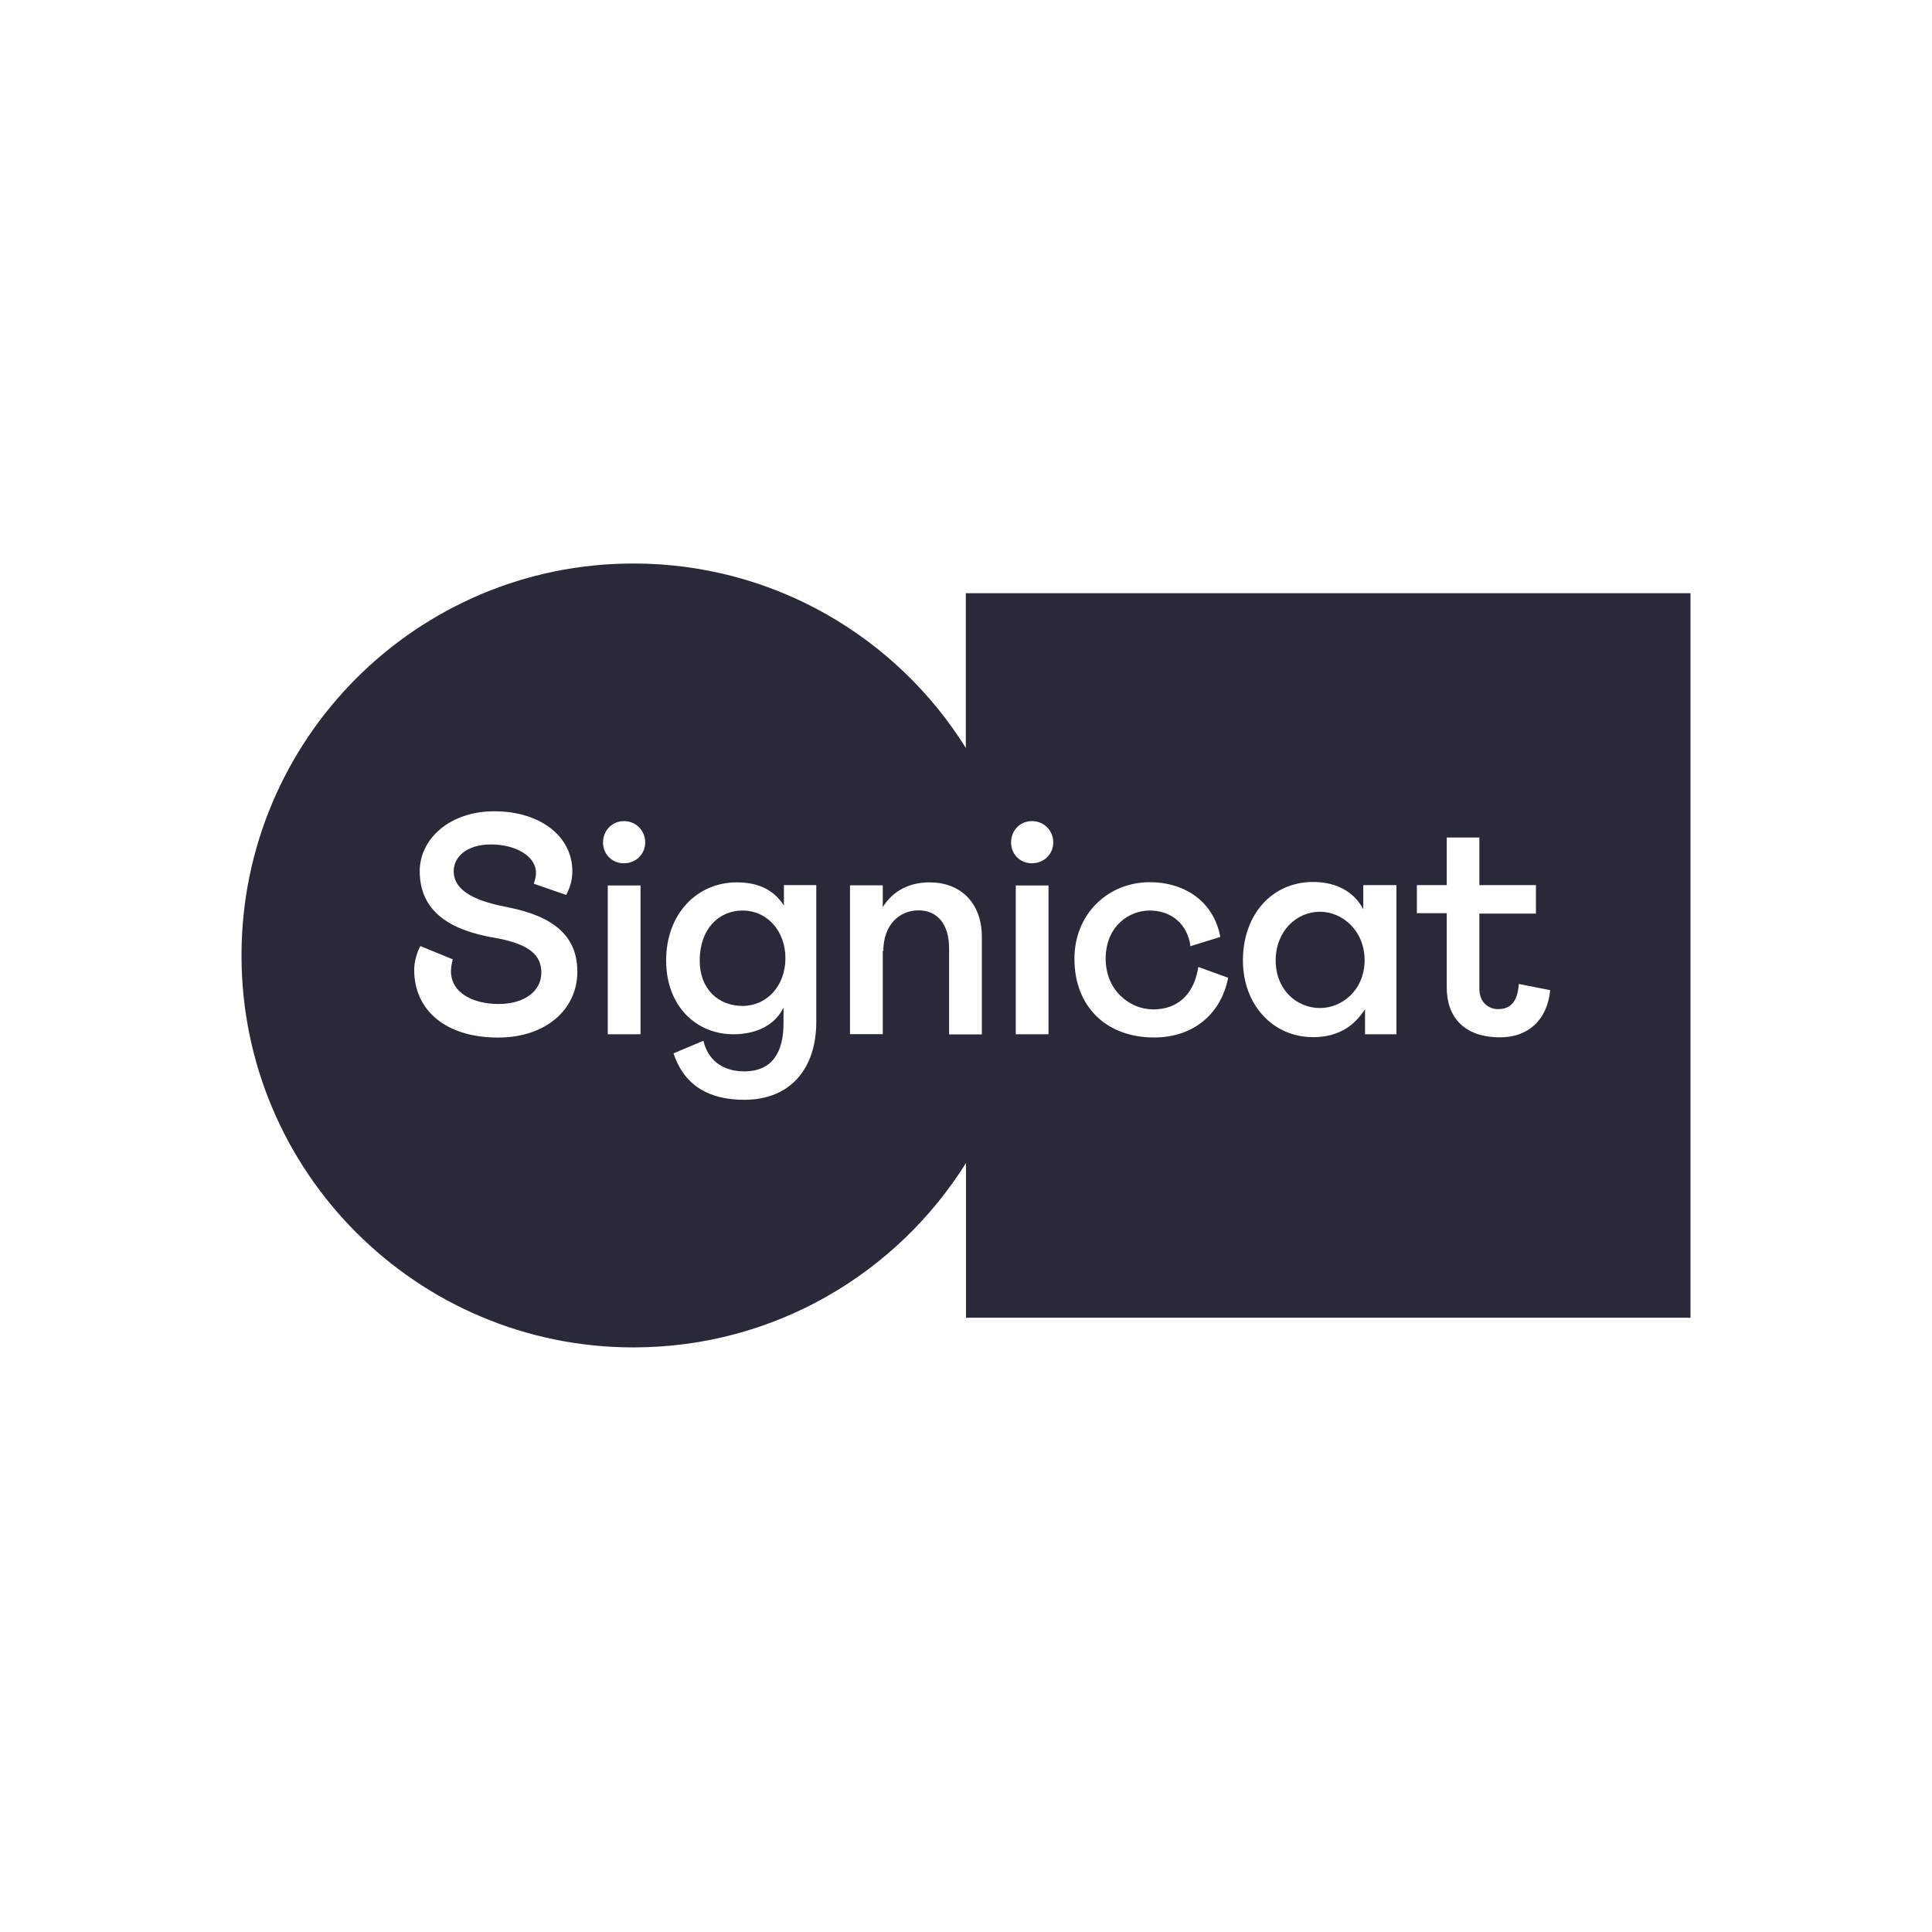 <svg width="24" height="24" viewBox="0 0 24 24" fill="none" xmlns="http://www.w3.org/2000/svg">
<g id="brand-signicat">
<g id="main">
<path d="M9.224 12.496C8.924 12.496 8.692 12.287 8.692 11.933C8.692 11.543 8.926 11.311 9.224 11.311C9.528 11.311 9.757 11.562 9.757 11.905C9.755 12.251 9.523 12.496 9.224 12.496Z" fill="#2A293A"/>
<path d="M16.397 12.522C16.105 12.522 15.847 12.293 15.847 11.931C15.847 11.569 16.103 11.326 16.397 11.326C16.67 11.326 16.952 11.555 16.952 11.931C16.947 12.307 16.667 12.522 16.397 12.522Z" fill="#2A293A"/>
<path fill-rule="evenodd" clip-rule="evenodd" d="M11.998 9.291V7.369H21V16.369H12V14.447C11.139 15.823 9.611 16.738 7.869 16.738C5.18 16.738 3 14.557 3 11.869C3 9.181 5.18 7 7.868 7C9.611 7 11.138 7.915 11.998 9.291ZM6.188 12.889C6.779 12.889 7.172 12.541 7.172 12.07C7.172 11.622 6.871 11.382 6.308 11.27C5.973 11.206 5.636 11.095 5.636 10.822C5.636 10.643 5.801 10.49 6.098 10.49C6.396 10.49 6.658 10.629 6.658 10.844C6.658 10.891 6.648 10.924 6.636 10.962L6.631 10.978L7.033 11.117C7.077 11.036 7.11 10.938 7.11 10.825C7.11 10.382 6.703 10.078 6.14 10.078C5.58 10.078 5.214 10.427 5.214 10.82C5.214 11.321 5.585 11.558 6.162 11.653C6.591 11.73 6.725 11.876 6.725 12.082C6.725 12.306 6.524 12.472 6.193 12.472C5.885 12.472 5.602 12.338 5.602 12.065C5.602 12.02 5.611 11.971 5.624 11.917L5.222 11.752C5.181 11.83 5.145 11.94 5.145 12.053C5.149 12.558 5.544 12.889 6.188 12.889ZM7.491 10.464C7.491 10.612 7.603 10.724 7.751 10.724C7.898 10.724 8.015 10.612 8.015 10.464C8.015 10.317 7.9 10.2 7.751 10.2C7.605 10.2 7.491 10.317 7.491 10.464ZM7.957 11H7.55V12.848H7.957V11ZM9.738 11.248C9.623 11.072 9.446 10.961 9.152 10.961C8.665 10.961 8.275 11.345 8.275 11.931C8.275 12.495 8.646 12.848 9.111 12.848C9.424 12.848 9.638 12.714 9.733 12.517V12.714C9.733 13.063 9.599 13.309 9.245 13.309C8.989 13.309 8.797 13.18 8.738 12.929L8.367 13.085C8.501 13.492 8.816 13.662 9.245 13.662C9.831 13.662 10.14 13.261 10.14 12.695V10.995H9.738V11.248ZM11.411 11.309C11.17 11.309 10.973 11.49 10.973 11.816L10.966 11.813V12.847H10.559V10.998H10.966V11.268C11.105 11.047 11.32 10.961 11.548 10.961C11.924 10.961 12.197 11.206 12.197 11.641V12.85H11.79V11.78C11.79 11.474 11.639 11.309 11.411 11.309ZM13.735 11.911C13.735 11.504 14.027 11.311 14.281 11.311C14.554 11.311 14.752 11.481 14.788 11.754L15.159 11.639C15.081 11.21 14.729 10.959 14.281 10.959C13.774 10.959 13.347 11.344 13.347 11.912C13.347 12.498 13.736 12.888 14.339 12.888C14.788 12.888 15.159 12.632 15.257 12.146L14.886 12.012C14.844 12.285 14.688 12.539 14.322 12.539C14.03 12.537 13.735 12.299 13.735 11.911ZM16.935 11.296V10.995H17.347V12.848H16.957V12.536C16.809 12.769 16.595 12.884 16.313 12.884C15.808 12.884 15.44 12.477 15.44 11.931C15.44 11.363 15.799 10.956 16.313 10.956C16.608 10.956 16.828 11.086 16.935 11.296ZM18.635 12.886C18.984 12.886 19.221 12.671 19.257 12.3L18.867 12.223C18.853 12.438 18.767 12.536 18.611 12.536C18.496 12.536 18.377 12.458 18.377 12.28V11.349H19.08V10.995H18.377V10.404H17.972V10.995H17.601V11.344H17.972V12.259C17.969 12.63 18.183 12.886 18.635 12.886ZM12.819 10.724C12.671 10.724 12.56 10.612 12.56 10.464C12.56 10.317 12.671 10.2 12.819 10.2C12.969 10.2 13.084 10.317 13.084 10.464C13.084 10.612 12.967 10.724 12.819 10.724ZM12.618 11H13.025V12.848H12.618V11Z" fill="#2A293A"/>
</g>
</g>
</svg>
